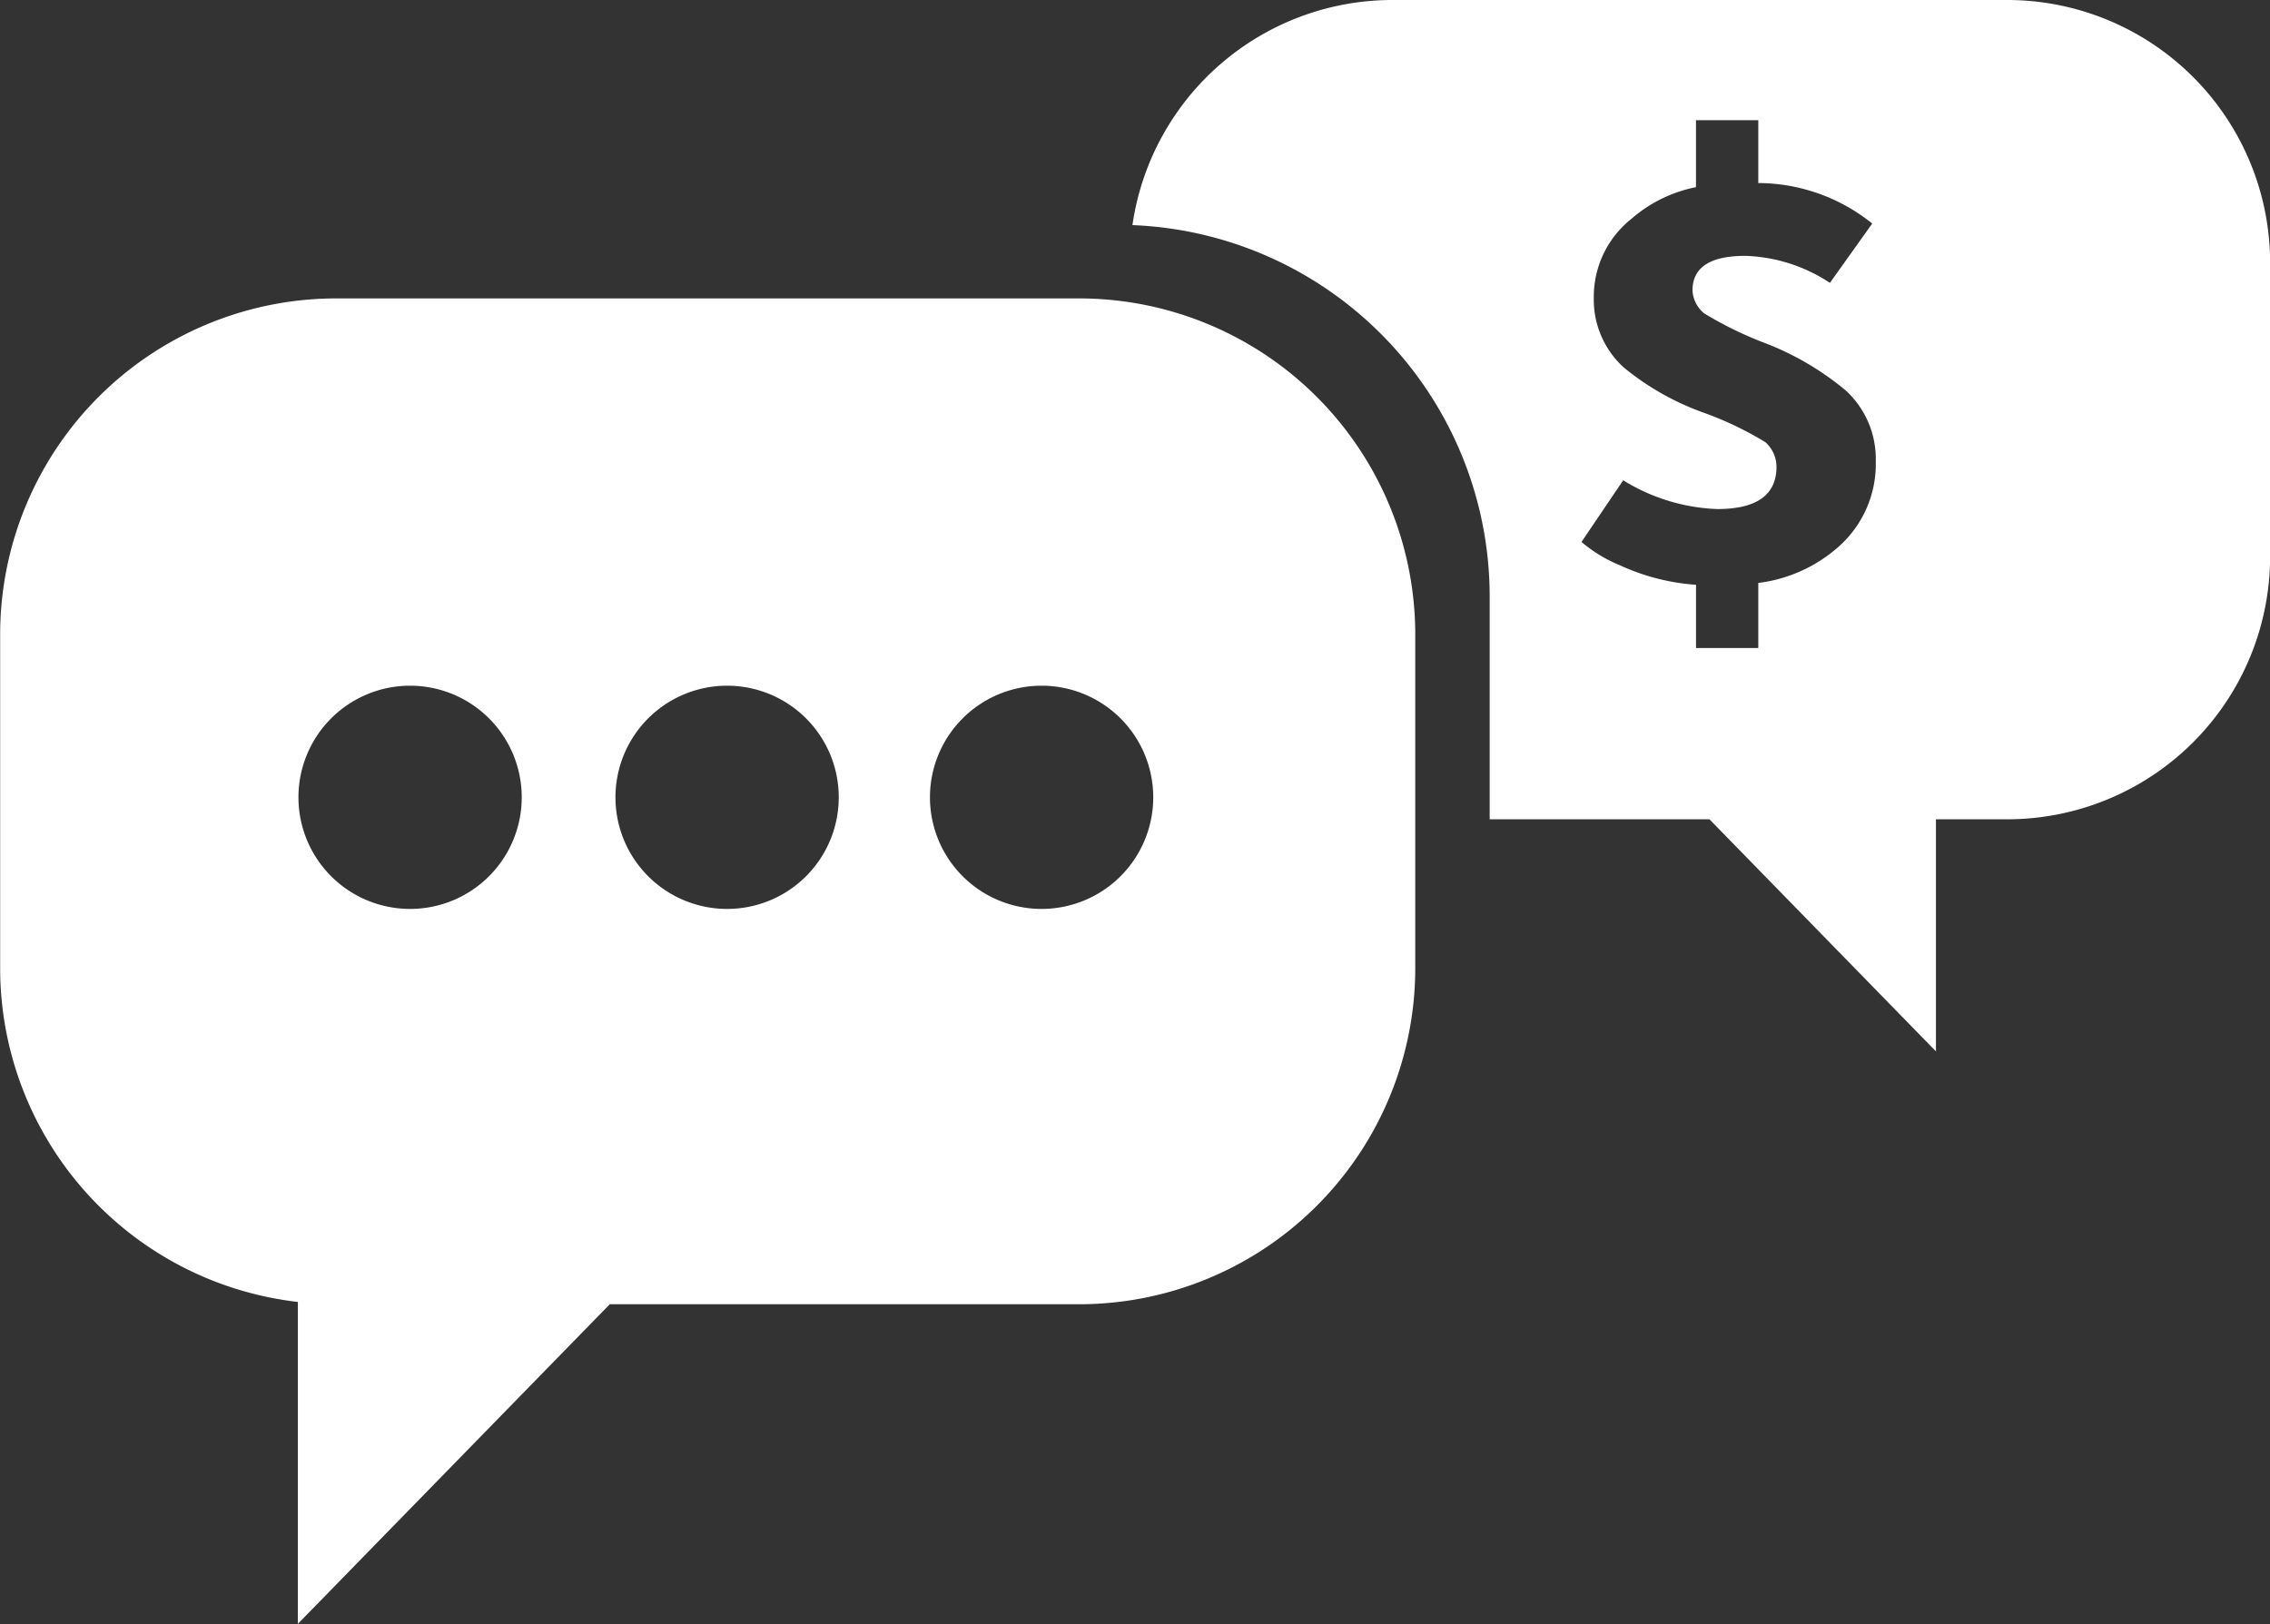 <svg xmlns="http://www.w3.org/2000/svg" width="61" height="43.656" viewBox="0 0 61 43.656">
  <rect x="0" y="0" width="61" height="43.656" fill="#333333" stroke="none"/>
  <defs>
    <style>
      .cls-1 {
        fill: #fff;
        fill-rule: evenodd;
      }
    </style>
  </defs>
  <path id="icon_chat_2.svg" class="cls-1" d="M77.906,60.991H75.992v6.238l-6.086-6.238H64V55a9.992,9.992,0,0,0-9.6-9.98,7.061,7.061,0,0,1,6.985-6.051H77.906a7.066,7.066,0,0,1,7.066,7.066v7.89A7.066,7.066,0,0,1,77.906,60.991ZM70.87,45.846a4.362,4.362,0,0,1,2.273.726l1.137-1.594a4.906,4.906,0,0,0-3.062-1.089V42.2H69.544V44a3.741,3.741,0,0,0-1.736.852,2.675,2.675,0,0,0-1.01,2.131,2.459,2.459,0,0,0,.805,1.863,7.194,7.194,0,0,0,2.123,1.207,9.068,9.068,0,0,1,1.681.8,0.887,0.887,0,0,1,.3.663q0,1.136-1.594,1.136a5.155,5.155,0,0,1-2.525-.773l-1.121,1.657a3.85,3.85,0,0,0,1.042.631,5.852,5.852,0,0,0,2.036.521v1.7h1.673V54.638a3.985,3.985,0,0,0,2.163-.978,2.968,2.968,0,0,0,.994-2.3,2.494,2.494,0,0,0-.805-1.894A7.671,7.671,0,0,0,71.423,48.2a9.987,9.987,0,0,1-1.657-.806,0.857,0.857,0,0,1-.316-0.615Q69.449,45.846,70.87,45.846ZM62,56.025v8.967a9.034,9.034,0,0,1-9.035,9.034H40.355l-8.382,8.591V73.964a9.033,9.033,0,0,1-8-8.971V56.025a9.035,9.035,0,0,1,9.035-9.035H52.963A9.035,9.035,0,0,1,62,56.025ZM34.989,57.4a3,3,0,1,0,3,3A3,3,0,0,0,34.989,57.4Zm8.519,0a3,3,0,1,0,3,3A3,3,0,0,0,43.508,57.4Zm8.451,0a3,3,0,1,0,3,3A3,3,0,0,0,51.959,57.4Z" transform="translate(-23.969 -38.969)"/>
</svg>
